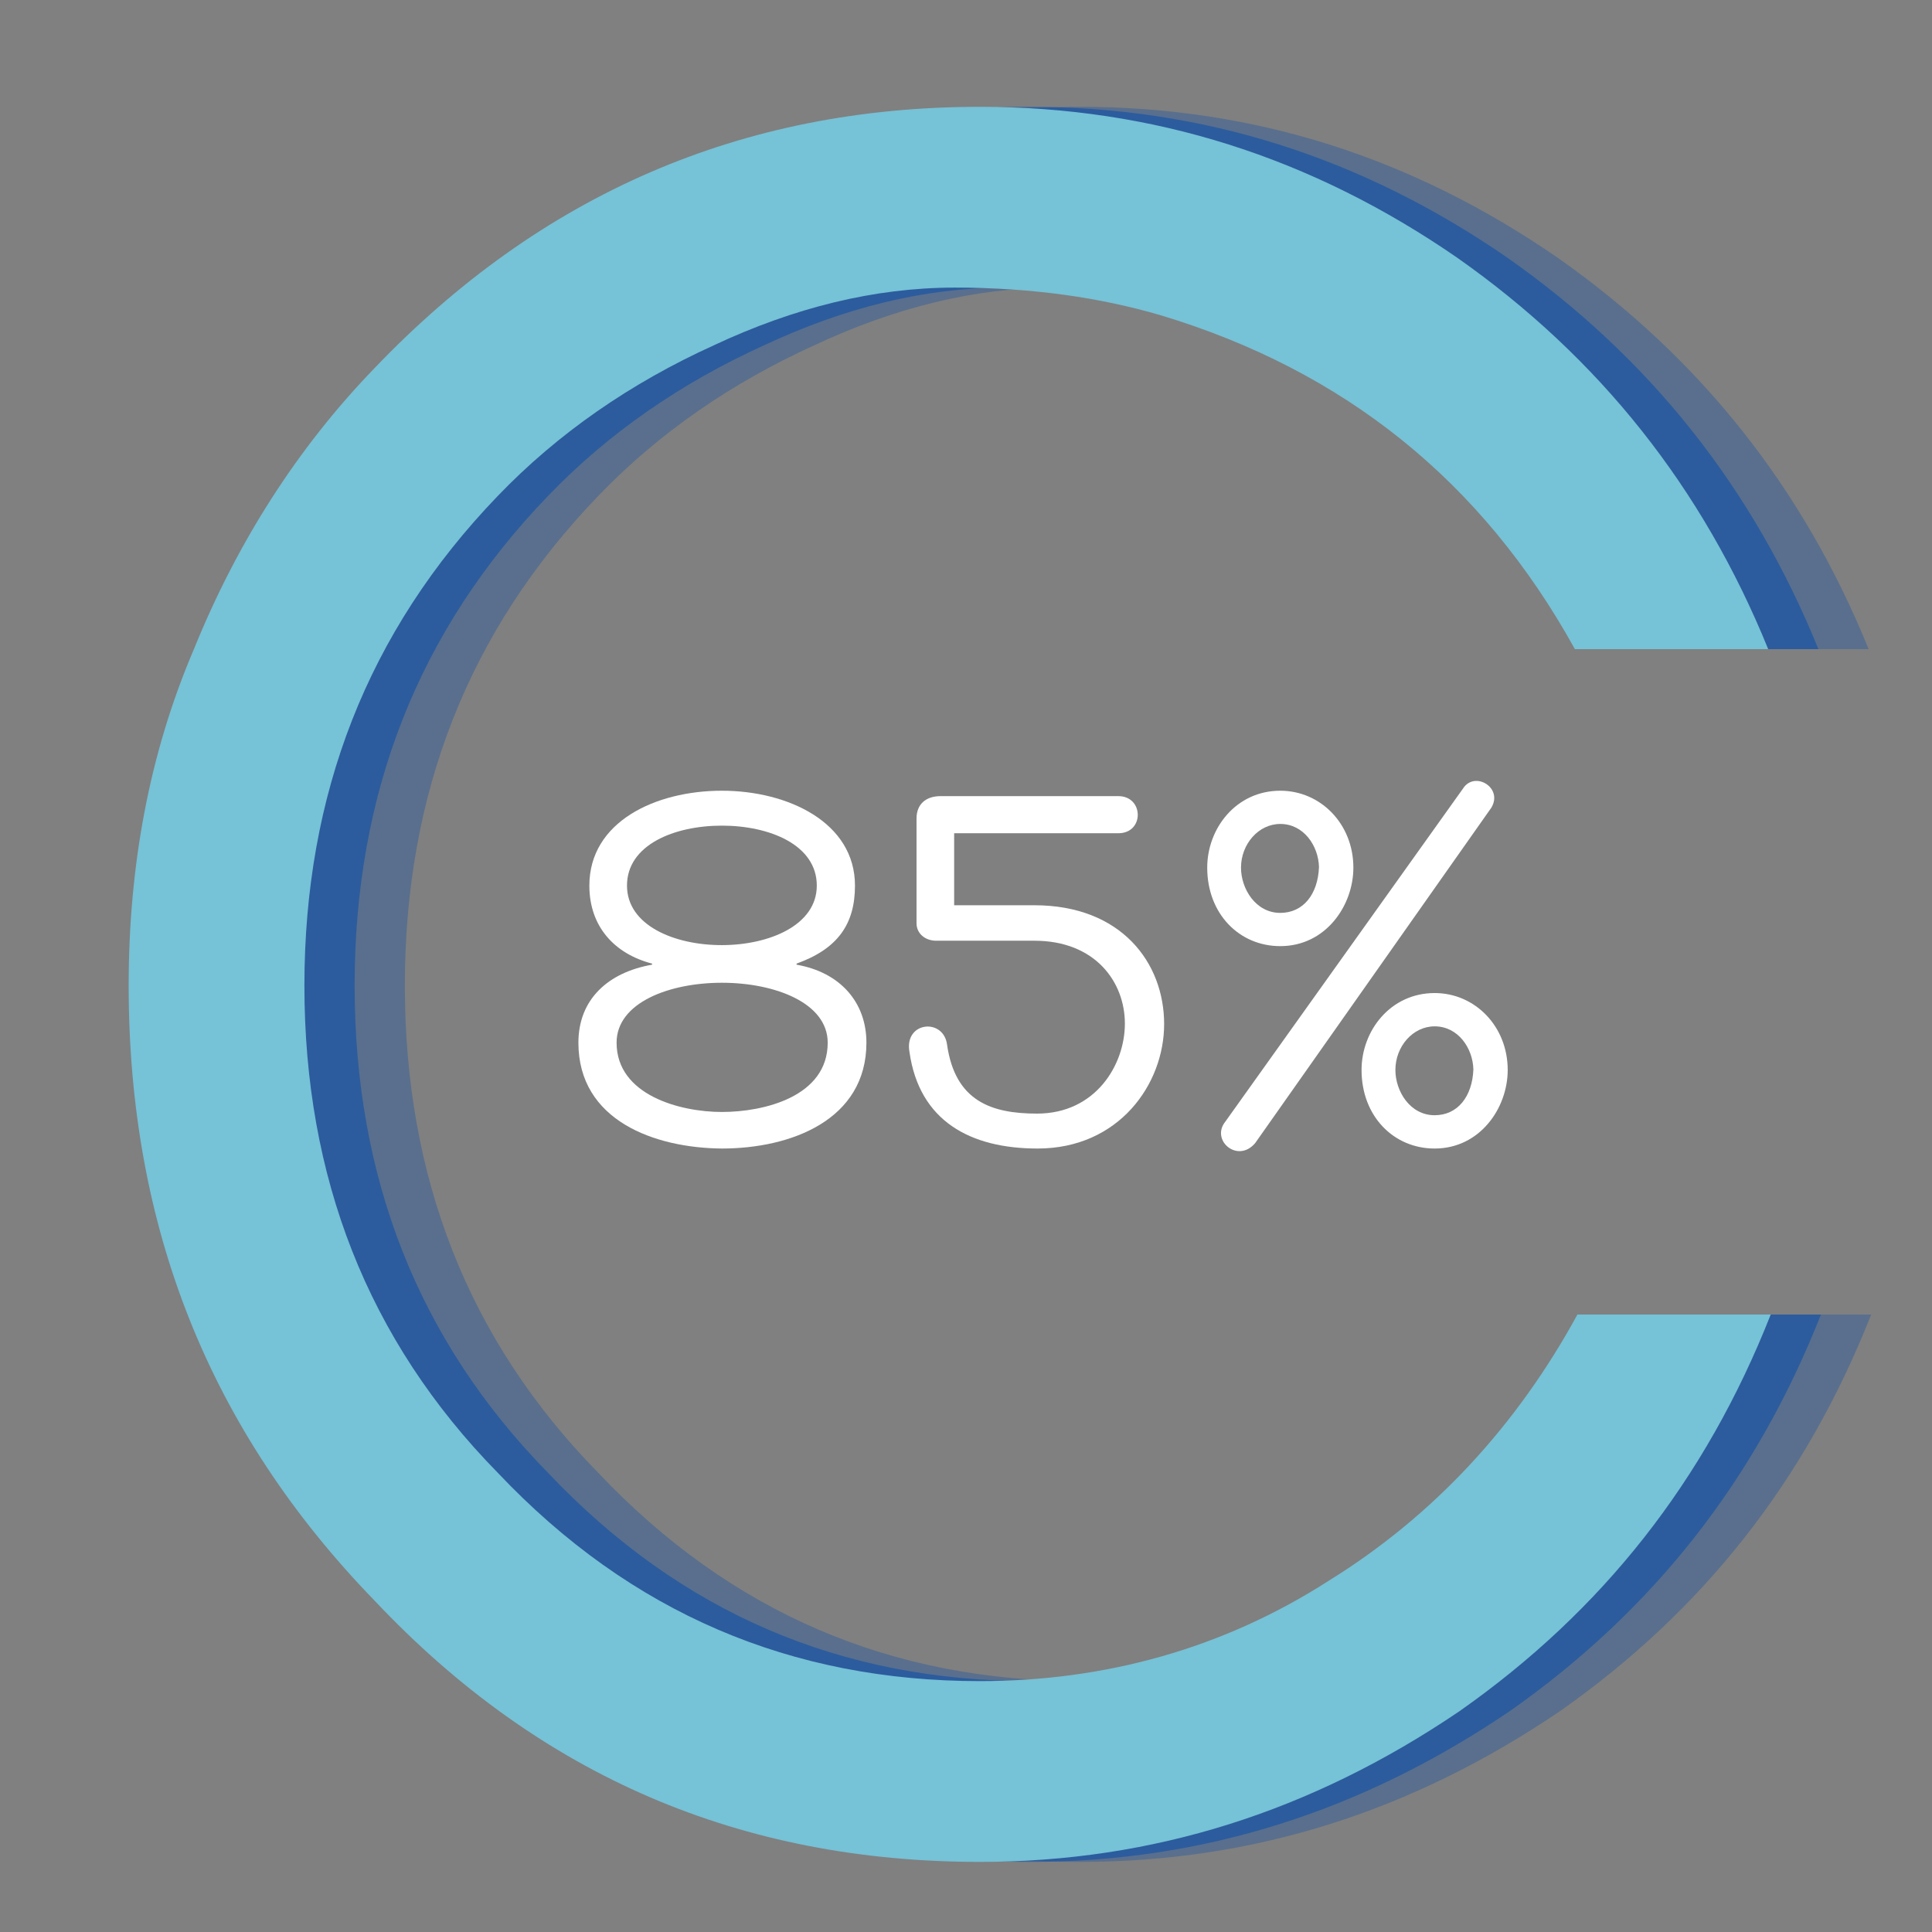 <svg xmlns="http://www.w3.org/2000/svg" xmlns:xlink="http://www.w3.org/1999/xlink" width="204" zoomAndPan="magnify" viewBox="0 0 153 153" height="204" preserveAspectRatio="xMidYMid meet" version="1.0"><rect x="0" y="0" width="153" height="153" fill="#808080" stroke="none"/><defs><g/></defs><g fill="#004aad" fill-opacity="0.302"><g transform="translate(9.194, 145.46)"><g><path d="M 138.988 -41.359 L 123.68 -41.359 C 118.906 -32.609 112.344 -25.453 103.992 -20.281 C 95.641 -14.914 86.297 -12.328 76.355 -12.328 C 61.441 -12.328 48.715 -17.695 38.176 -28.832 C 27.836 -39.371 22.867 -52.297 22.867 -67.406 C 22.867 -82.52 27.836 -95.441 38.176 -106.18 C 42.949 -111.152 48.715 -115.129 55.277 -118.109 C 61.641 -121.094 68.004 -122.684 74.367 -122.684 C 80.531 -122.684 85.898 -121.891 90.672 -120.496 C 105.188 -116.121 116.121 -107.375 123.48 -94.051 L 138.789 -94.051 C 133.621 -106.777 125.469 -117.117 114.133 -125.07 C 102.602 -133.023 90.074 -137 76.355 -137 C 57.465 -137 41.559 -130.043 28.434 -116.32 C 22.27 -109.957 17.496 -102.402 14.117 -94.051 C 10.539 -85.699 8.949 -76.754 8.949 -67.406 C 8.949 -48.316 15.312 -32.211 28.434 -18.691 C 41.559 -4.773 57.465 1.988 76.355 1.988 C 90.074 1.988 102.602 -1.988 114.332 -9.941 C 125.668 -17.895 133.82 -28.234 138.988 -41.359 Z M 138.988 -41.359 "/></g></g></g><g fill="#004aad" fill-opacity="0.502"><g transform="translate(5.217, 145.46)"><g><path d="M 138.988 -41.359 L 123.68 -41.359 C 118.906 -32.609 112.344 -25.453 103.992 -20.281 C 95.641 -14.914 86.297 -12.328 76.355 -12.328 C 61.441 -12.328 48.715 -17.695 38.176 -28.832 C 27.836 -39.371 22.867 -52.297 22.867 -67.406 C 22.867 -82.52 27.836 -95.441 38.176 -106.18 C 42.949 -111.152 48.715 -115.129 55.277 -118.109 C 61.641 -121.094 68.004 -122.684 74.367 -122.684 C 80.531 -122.684 85.898 -121.891 90.672 -120.496 C 105.188 -116.121 116.121 -107.375 123.48 -94.051 L 138.789 -94.051 C 133.621 -106.777 125.469 -117.117 114.133 -125.07 C 102.602 -133.023 90.074 -137 76.355 -137 C 57.465 -137 41.559 -130.043 28.434 -116.32 C 22.27 -109.957 17.496 -102.402 14.117 -94.051 C 10.539 -85.699 8.949 -76.754 8.949 -67.406 C 8.949 -48.316 15.312 -32.211 28.434 -18.691 C 41.559 -4.773 57.465 1.988 76.355 1.988 C 90.074 1.988 102.602 -1.988 114.332 -9.941 C 125.668 -17.895 133.82 -28.234 138.988 -41.359 Z M 138.988 -41.359 "/></g></g></g><g fill="#76c2d7" fill-opacity="1"><g transform="translate(1.24, 145.46)"><g><path d="M 138.988 -41.359 L 123.68 -41.359 C 118.906 -32.609 112.344 -25.453 103.992 -20.281 C 95.641 -14.914 86.297 -12.328 76.355 -12.328 C 61.441 -12.328 48.715 -17.695 38.176 -28.832 C 27.836 -39.371 22.867 -52.297 22.867 -67.406 C 22.867 -82.52 27.836 -95.441 38.176 -106.18 C 42.949 -111.152 48.715 -115.129 55.277 -118.109 C 61.641 -121.094 68.004 -122.684 74.367 -122.684 C 80.531 -122.684 85.898 -121.891 90.672 -120.496 C 105.188 -116.121 116.121 -107.375 123.48 -94.051 L 138.789 -94.051 C 133.621 -106.777 125.469 -117.117 114.133 -125.07 C 102.602 -133.023 90.074 -137 76.355 -137 C 57.465 -137 41.559 -130.043 28.434 -116.32 C 22.27 -109.957 17.496 -102.402 14.117 -94.051 C 10.539 -85.699 8.949 -76.754 8.949 -67.406 C 8.949 -48.316 15.312 -32.211 28.434 -18.691 C 41.559 -4.773 57.465 1.988 76.355 1.988 C 90.074 1.988 102.602 -1.988 114.332 -9.941 C 125.668 -17.895 133.82 -28.234 138.988 -41.359 Z M 138.988 -41.359 "/></g></g></g><g fill="#ffffff" fill-opacity="1"><g transform="translate(43.993, 90.521)"><g><path d="M 7.645 -14.211 L 7.645 -14.125 C 4.191 -13.52 1.812 -11.402 1.812 -7.949 C 1.812 -1.77 7.859 0.391 13.176 0.434 C 18.617 0.434 24.621 -1.812 24.621 -7.949 C 24.621 -11.145 22.547 -13.52 19.09 -14.125 L 19.09 -14.211 C 22.332 -15.375 23.715 -17.32 23.715 -20.387 C 23.715 -25.398 18.398 -27.902 13.176 -27.902 C 7.906 -27.902 2.68 -25.441 2.68 -20.387 C 2.68 -17.148 4.664 -14.988 7.645 -14.211 Z M 5.66 -20.387 C 5.66 -23.625 9.418 -25.137 13.176 -25.137 C 16.934 -25.137 20.691 -23.625 20.691 -20.387 C 20.691 -14.125 5.66 -14.082 5.66 -20.387 Z M 21.555 -7.949 C 21.555 -3.672 16.5 -2.461 13.176 -2.461 C 9.848 -2.461 4.836 -3.801 4.836 -7.949 C 4.836 -14.297 21.555 -14.254 21.555 -7.949 Z M 21.555 -7.949 "/></g></g></g><g fill="#ffffff" fill-opacity="1"><g transform="translate(70.855, 90.521)"><g><path d="M 4.148 -7.773 C 3.887 -9.934 0.734 -9.633 1.168 -7.215 C 1.945 -1.727 6.004 0.434 11.316 0.434 C 17.754 0.434 21.336 -4.664 21.336 -9.418 C 21.336 -14.297 17.926 -18.832 11.059 -18.832 L 4.707 -18.832 L 4.707 -24.535 L 17.711 -24.535 C 19.781 -24.535 19.738 -27.473 17.711 -27.473 L 3.629 -27.473 C 2.504 -27.473 1.727 -26.867 1.727 -25.699 L 1.727 -17.406 C 1.727 -16.586 2.418 -16.023 3.281 -16.023 L 11.059 -16.023 C 15.895 -16.023 18.227 -12.742 18.227 -9.461 C 18.227 -6.176 15.895 -2.332 11.273 -2.332 C 7.645 -2.332 4.793 -3.324 4.148 -7.773 Z M 4.148 -7.773 "/></g></g></g><g fill="#ffffff" fill-opacity="1"><g transform="translate(95.083, 90.521)"><g><path d="M 4.32 0 L 23.023 -26.562 C 23.973 -28.16 21.684 -29.5 20.777 -28.074 L 1.945 -1.684 C 0.777 -0.215 2.938 1.641 4.32 0 Z M 6.305 -27.902 C 2.809 -27.902 0.52 -24.922 0.52 -21.812 C 0.52 -18.141 3.066 -15.594 6.305 -15.594 C 9.891 -15.594 12.094 -18.789 12.094 -21.812 C 12.094 -25.27 9.504 -27.902 6.305 -27.902 Z M 9.371 -21.855 C 9.285 -19.695 8.121 -18.227 6.305 -18.227 C 4.363 -18.227 3.195 -20.129 3.195 -21.812 C 3.195 -23.668 4.578 -25.27 6.305 -25.27 C 8.164 -25.27 9.328 -23.539 9.371 -21.855 Z M 18.531 -11.879 C 15.031 -11.879 12.742 -8.898 12.742 -5.789 C 12.742 -2.117 15.289 0.434 18.531 0.434 C 22.113 0.434 24.316 -2.766 24.316 -5.789 C 24.316 -9.242 21.727 -11.879 18.531 -11.879 Z M 21.598 -5.832 C 21.512 -3.672 20.344 -2.203 18.531 -2.203 C 16.586 -2.203 15.422 -4.102 15.422 -5.789 C 15.422 -7.645 16.801 -9.242 18.531 -9.242 C 20.387 -9.242 21.555 -7.516 21.598 -5.832 Z M 21.598 -5.832 "/></g></g></g><g fill="#ffffff" fill-opacity="1"><g transform="translate(121.611, 90.521)"><g/></g></g></svg>